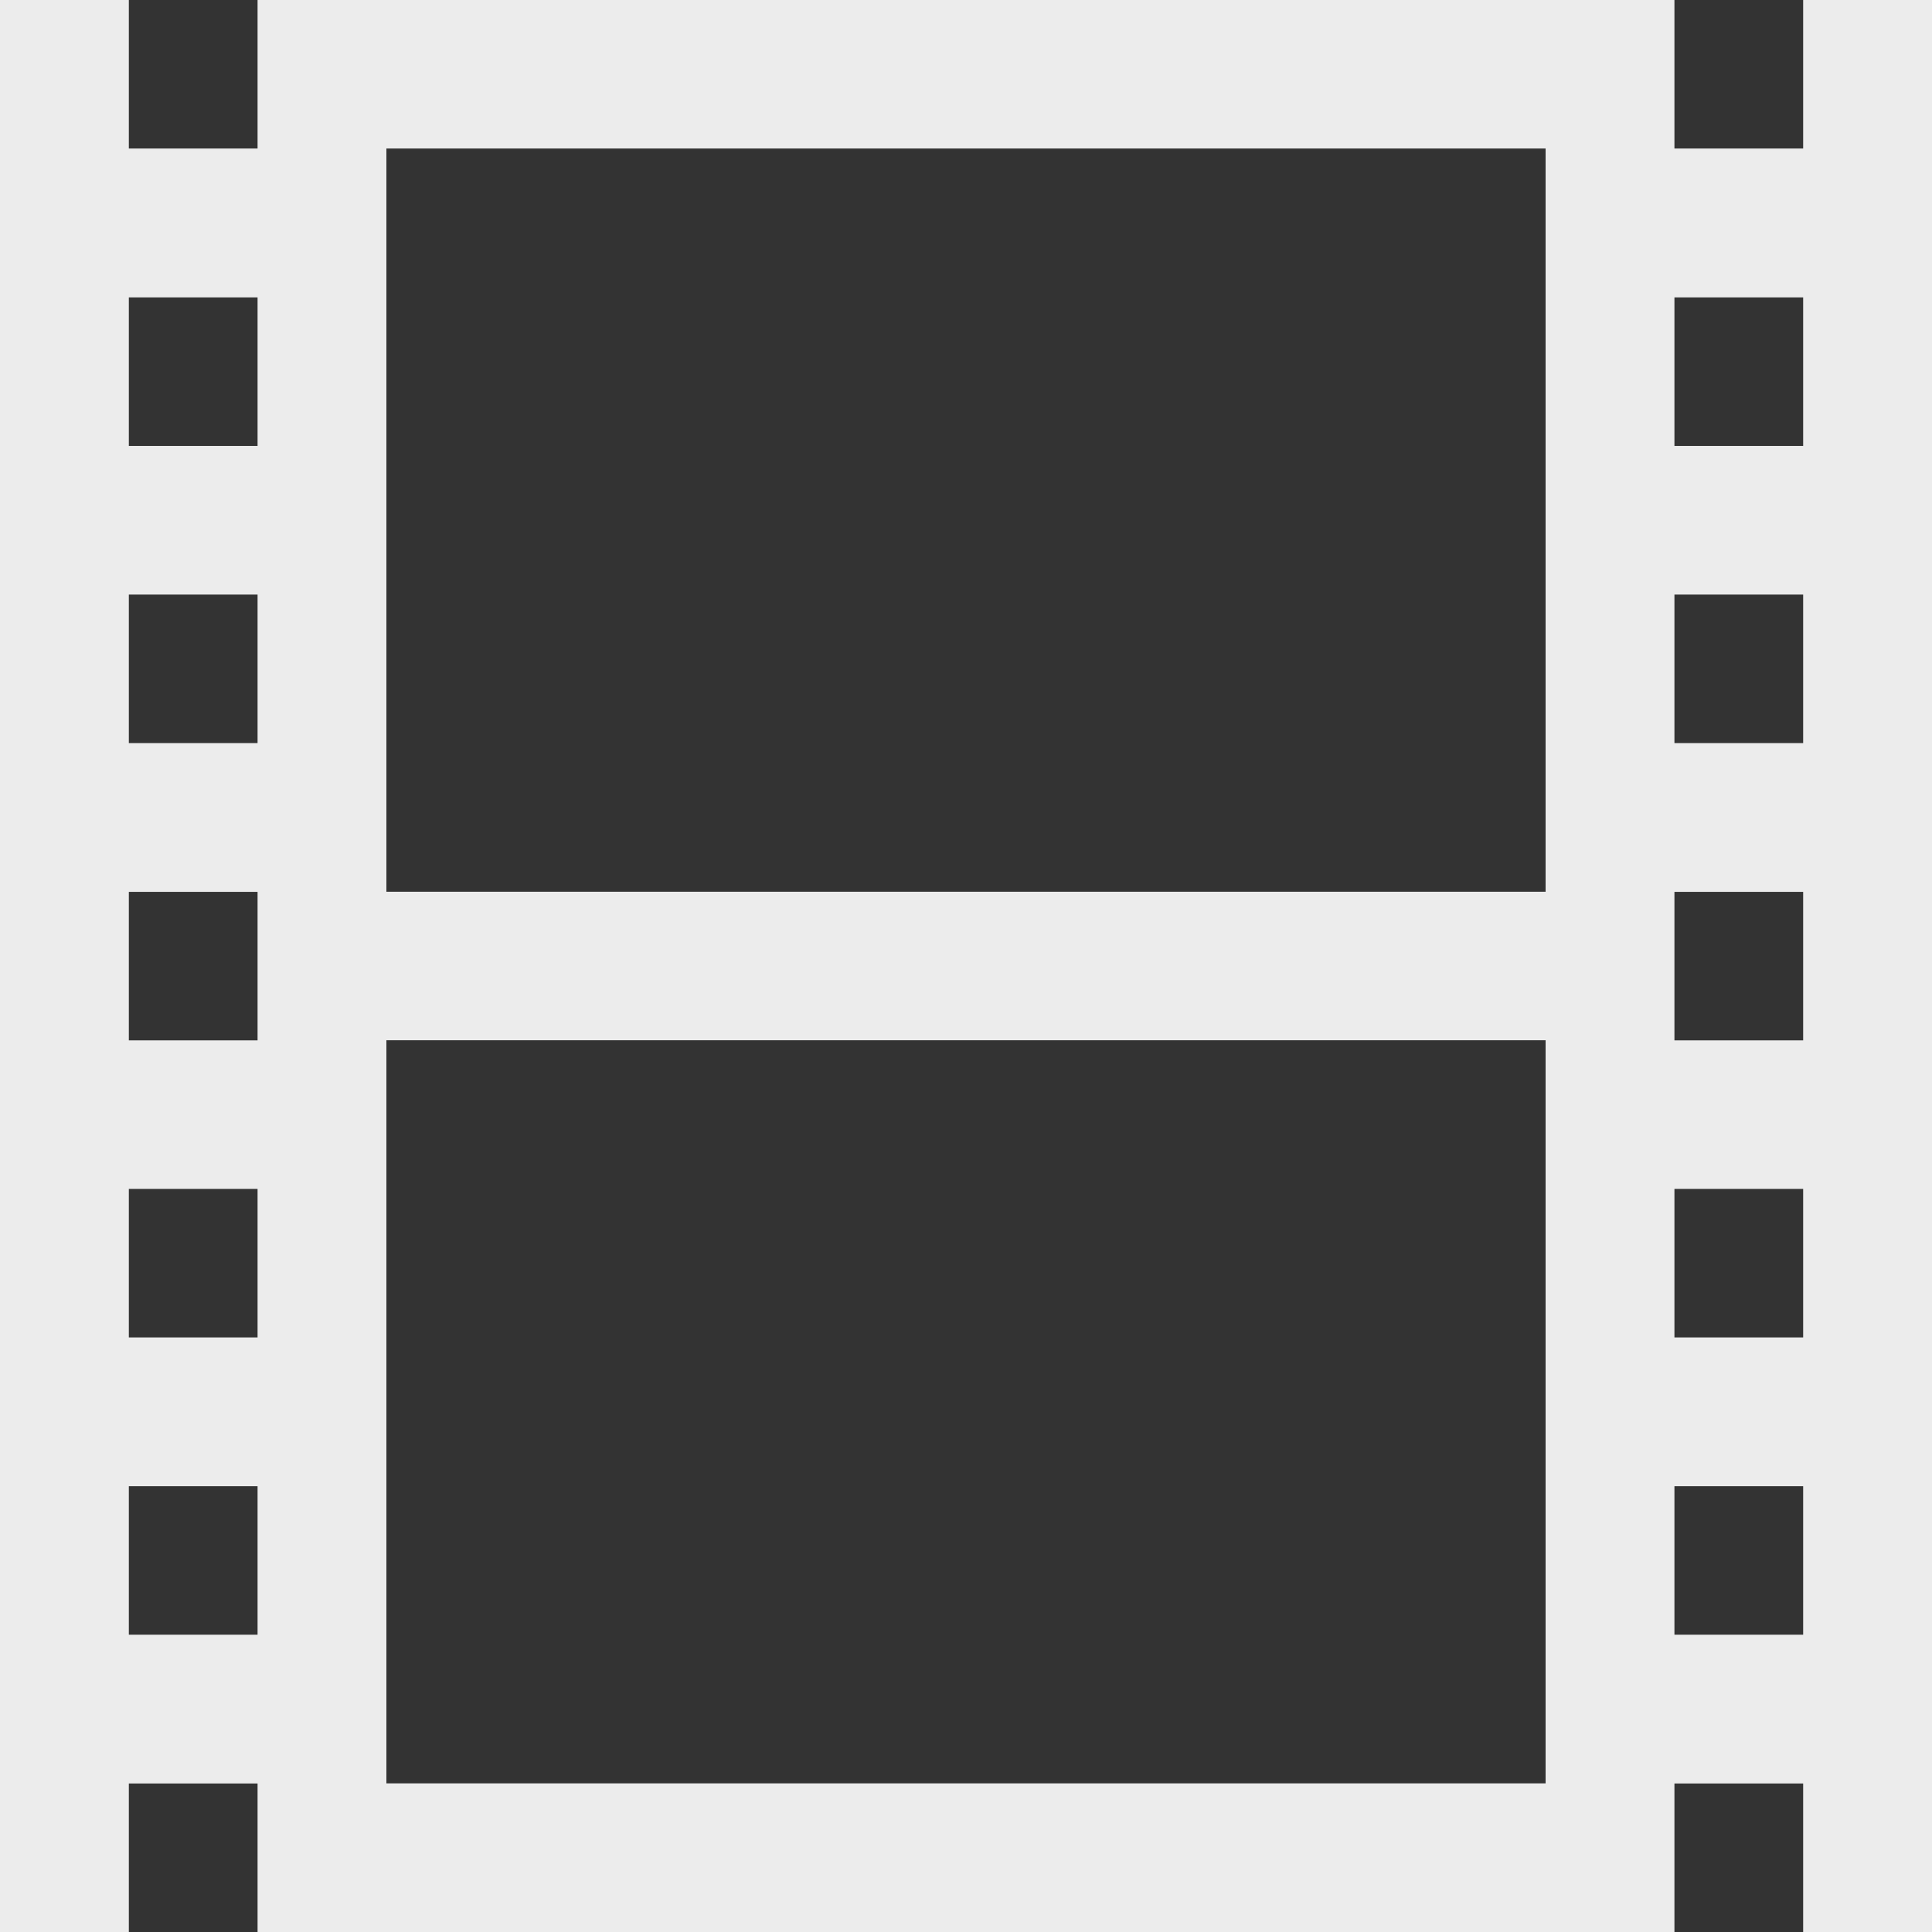 <svg width="16" height="16">
  <rect width="100%" height="100%" fill="#333333" stroke="none"/>
  <defs>
    <linearGradient id="deepin-media-player_svg__arrongin" x1="0%" x2="0%" y1="0%" y2="100%">
      <stop offset="0%" stop-color="#dd9b44"/>
      <stop offset="100%" stop-color="#ad6c16"/>
    </linearGradient>
    <linearGradient id="deepin-media-player_svg__aurora" x1="0%" x2="0%" y1="0%" y2="100%">
      <stop offset="0%" stop-color="#09d4df"/>
      <stop offset="100%" stop-color="#9269f4"/>
    </linearGradient>
    <linearGradient id="deepin-media-player_svg__cyberneon" x1="0%" x2="0%" y1="0%" y2="100%">
      <stop offset="0" stop-color="#0abdc6"/>
      <stop offset="1" stop-color="#ea00d9"/>
    </linearGradient>
    <linearGradient id="deepin-media-player_svg__fitdance" x1="0%" x2="0%" y1="0%" y2="100%">
      <stop offset="0%" stop-color="#1ad6ab"/>
      <stop offset="100%" stop-color="#329db6"/>
    </linearGradient>
    <linearGradient id="deepin-media-player_svg__oomox" x1="0%" x2="0%" y1="0%" y2="100%">
      <stop offset="0%" stop-color="#efefe7"/>
      <stop offset="100%" stop-color="#8f8f8b"/>
    </linearGradient>
    <linearGradient id="deepin-media-player_svg__rainblue" x1="0%" x2="0%" y1="0%" y2="100%">
      <stop offset="0%" stop-color="#00f260"/>
      <stop offset="100%" stop-color="#0575e6"/>
    </linearGradient>
    <linearGradient id="deepin-media-player_svg__sunrise" x1="0%" x2="0%" y1="0%" y2="100%">
      <stop offset="0%" stop-color="#ff8501"/>
      <stop offset="100%" stop-color="#ffcb01"/>
    </linearGradient>
    <linearGradient id="deepin-media-player_svg__telinkrin" x1="0%" x2="0%" y1="0%" y2="100%">
      <stop offset="0%" stop-color="#b2ced6"/>
      <stop offset="100%" stop-color="#6da5b7"/>
    </linearGradient>
    <linearGradient id="deepin-media-player_svg__60spsycho" x1="0%" x2="0%" y1="0%" y2="100%">
      <stop offset="0%" stop-color="#df5940"/>
      <stop offset="25%" stop-color="#d8d15f"/>
      <stop offset="50%" stop-color="#e9882a"/>
      <stop offset="100%" stop-color="#279362"/>
    </linearGradient>
    <linearGradient id="deepin-media-player_svg__90ssummer" x1="0%" x2="0%" y1="0%" y2="100%">
      <stop offset="0%" stop-color="#f618c7"/>
      <stop offset="20%" stop-color="#94ffab"/>
      <stop offset="50%" stop-color="#fbfd54"/>
      <stop offset="100%" stop-color="#0f83ae"/>
    </linearGradient>
    <style id="current-color-scheme" type="text/css">
      .deepin-media-player_svg__ColorScheme-Highlight{color:#5294e2}
    </style>
  </defs>
  <path fill="currentColor" d="M0 0v16h1.067v-1.23h1.066V16h11.734v-1.23h1.066V16H16V0h-1.067v1.23h-1.066V0H2.133v1.23H1.067V0Zm3.2 1.23h9.6v6.155H3.2ZM1.067 2.463h1.066v1.23H1.067zm12.8 0h1.066v1.23h-1.066zm-12.8 2.461h1.066v1.23H1.067zm12.8 0h1.066v1.23h-1.066zm-12.8 2.462h1.066v1.23H1.067zm12.8 0h1.066v1.23h-1.066ZM3.2 8.615h9.6v6.154H3.2ZM1.067 9.846h1.066v1.23H1.067zm12.8 0h1.066v1.23h-1.066zm-12.8 2.462h1.066v1.23H1.067zm12.8 0h1.066v1.23h-1.066z" color="#ececec"/>
</svg>
